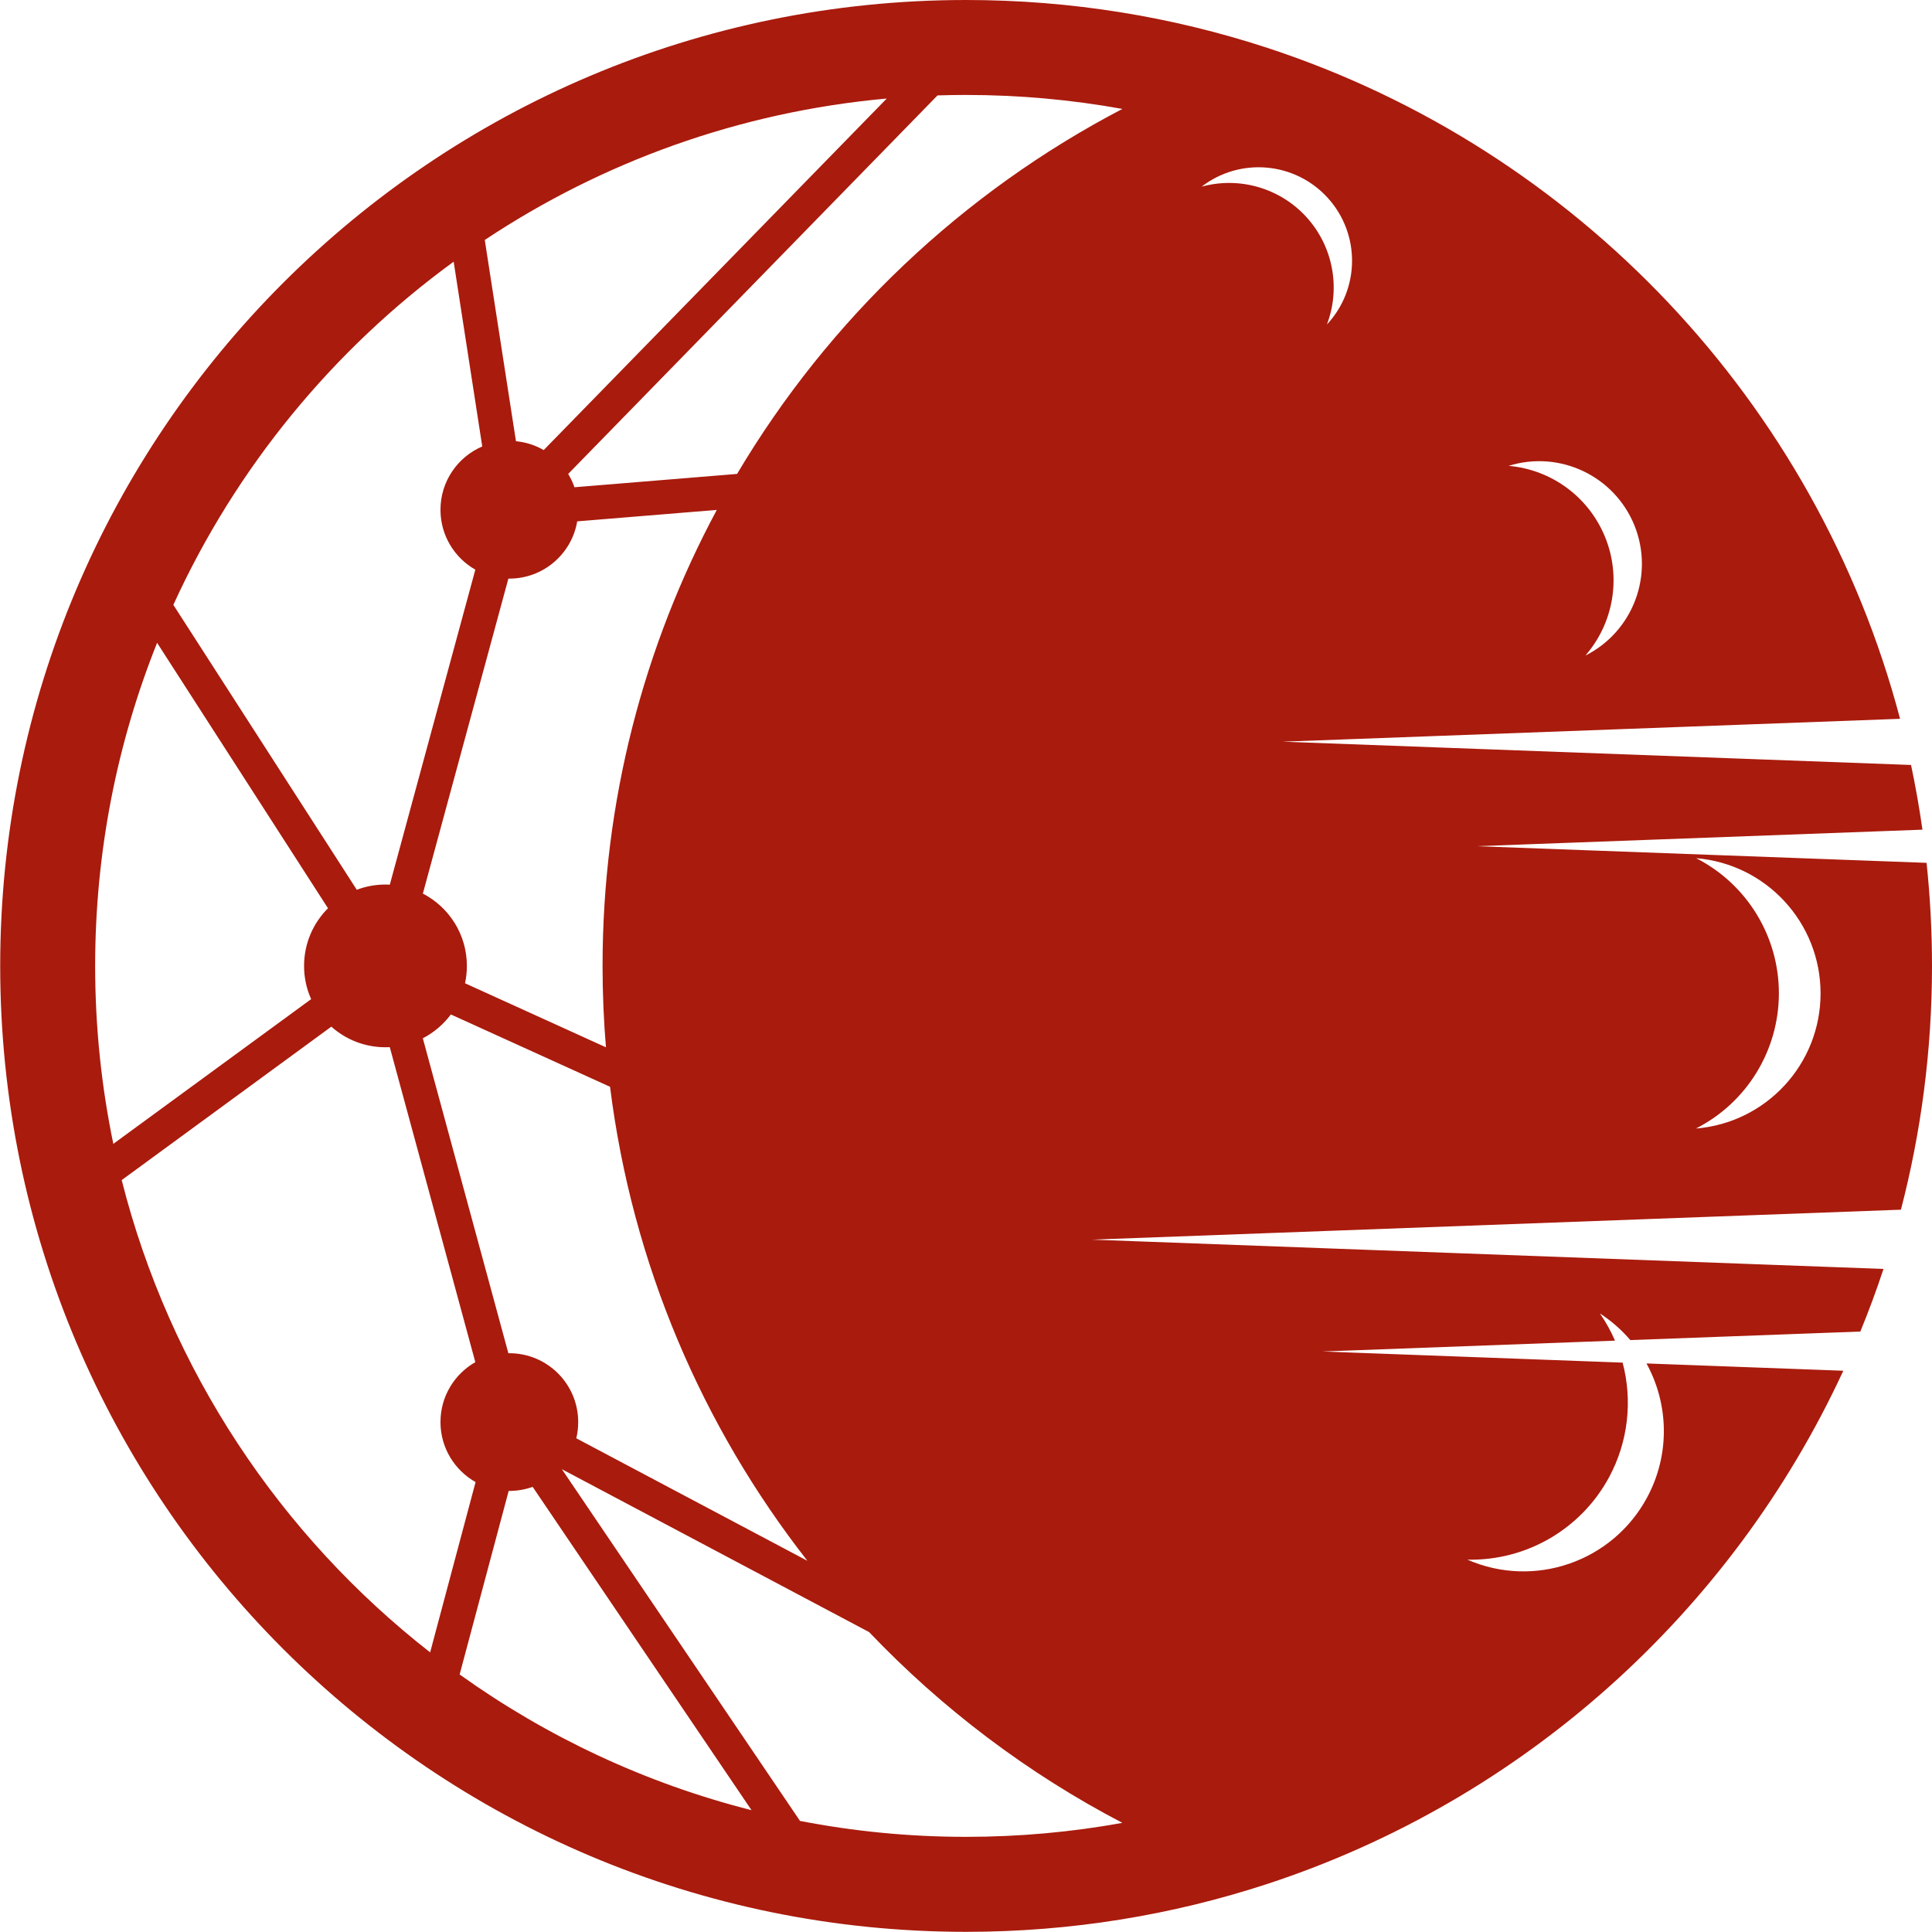 <svg xmlns="http://www.w3.org/2000/svg" xmlns:xlink="http://www.w3.org/1999/xlink" width="500" zoomAndPan="magnify" viewBox="0 0 375 375" height="500" preserveAspectRatio="xMidYMid meet" version="1.0"><path fill="#a91b0d" d="M 245.98 365.672 C 295.609 349.402 336.102 312.965 357.785 266.059 L 319.582 264.645 C 323.895 272.5 324.215 282.273 319.695 290.672 C 312.973 303.152 297.809 308.398 284.816 302.727 C 296.266 302.984 306.895 296.801 312.328 286.715 C 316.055 279.793 316.895 271.836 314.949 264.484 L 256.684 262.324 L 313.469 260.219 C 312.68 258.387 311.703 256.613 310.535 254.934 C 312.797 256.406 314.773 258.148 316.438 260.109 L 361.09 258.453 C 362.723 254.469 364.227 250.422 365.586 246.301 L 211.938 240.613 L 368.969 234.801 C 372.895 219.688 375 203.828 375 187.484 C 375 180.727 374.641 174.055 373.945 167.477 L 286.609 164.246 L 373.145 161.039 C 372.543 156.809 371.809 152.617 370.93 148.48 L 248.941 143.961 L 368.801 139.52 C 352.594 78.062 305.961 28.957 245.98 9.285 C 227.582 3.262 207.938 0 187.523 0 C 83.984 0 0.039 83.934 0.039 187.484 C 0.039 291.031 83.984 374.969 187.523 374.969 C 207.938 374.969 227.582 371.703 245.98 365.672 M 168.695 316.789 C 182.875 331.668 199.477 344.227 217.855 353.816 C 208.02 355.602 197.875 356.531 187.523 356.531 C 176.5 356.531 165.727 355.465 155.281 353.441 L 109.059 285.168 Z M 98.734 289.387 L 98.863 289.387 C 100.445 289.387 101.973 289.105 103.391 288.602 L 145.871 351.355 C 125.203 346.113 106.062 337.074 89.215 325.012 Z M 92.262 264.395 C 88.223 266.691 85.496 271.035 85.496 276.02 C 85.496 281.027 88.246 285.379 92.309 287.672 L 83.488 320.727 C 54.402 297.992 32.949 265.93 23.621 229.055 L 64.312 199.273 C 67.105 201.762 70.785 203.273 74.816 203.273 C 75.098 203.273 75.375 203.266 75.656 203.25 Z M 112.227 276.027 C 112.227 268.645 106.246 262.66 98.863 262.66 L 98.676 262.668 L 82.07 201.531 C 84.223 200.418 86.078 198.828 87.512 196.906 L 118.41 210.945 C 122.715 245.391 136.352 276.922 156.719 302.953 L 111.859 279.172 C 112.102 278.156 112.227 277.105 112.227 276.027 Z M 98.676 112.309 L 98.863 112.309 C 105.477 112.309 110.973 107.5 112.035 101.195 L 139.129 98.973 C 124.988 125.332 116.957 155.473 116.957 187.484 C 116.957 192.805 117.18 198.074 117.613 203.281 L 90.262 190.852 C 90.496 189.766 90.621 188.645 90.621 187.484 C 90.621 181.371 87.16 176.078 82.078 173.445 Z M 93.605 86.656 C 88.84 88.695 85.496 93.43 85.496 98.949 C 85.496 103.934 88.223 108.277 92.262 110.57 L 75.664 171.711 C 75.383 171.695 75.105 171.688 74.824 171.688 C 72.863 171.688 70.977 172.047 69.25 172.703 L 33.645 117.402 C 45.797 90.773 64.648 67.848 88.055 50.793 Z M 105.531 87.359 C 103.918 86.422 102.094 85.824 100.148 85.641 L 94.094 46.578 C 116.836 31.469 143.441 21.719 172.117 19.125 Z M 111.5 94.574 C 111.188 93.66 110.773 92.797 110.285 91.988 L 181.973 18.52 C 183.82 18.453 185.668 18.43 187.523 18.43 C 197.883 18.43 208.02 19.367 217.855 21.141 C 186.82 37.34 160.871 61.969 143.066 91.988 Z M 233.238 36.227 C 240.598 34.219 248.461 36.508 253.598 42.156 C 258.723 47.805 260.262 55.852 257.555 62.984 C 263.996 56.082 264.066 45.395 257.715 38.41 C 251.375 31.422 240.727 30.469 233.238 36.227 Z M 292.824 90.422 C 301.176 91.148 308.406 96.492 311.559 104.27 C 314.711 112.043 313.223 120.914 307.727 127.242 C 316.988 122.578 321.125 111.59 317.238 101.973 C 313.336 92.359 302.719 87.336 292.824 90.422 Z M 329.23 166.574 C 339.09 171.613 345.293 181.758 345.281 192.828 C 345.266 203.898 339.051 214.031 329.18 219.047 C 342.836 217.938 353.363 206.539 353.371 192.836 C 353.379 179.133 342.875 167.711 329.23 166.574 Z M 18.469 187.484 C 18.469 165.328 22.742 144.16 30.492 124.77 L 63.664 176.293 C 60.793 179.156 59.02 183.109 59.02 187.484 C 59.02 189.781 59.504 191.965 60.395 193.93 L 21.996 222.023 C 19.688 210.875 18.469 199.324 18.469 187.484 Z M 18.469 187.484 " fill-opacity="1" fill-rule="evenodd"/></svg>